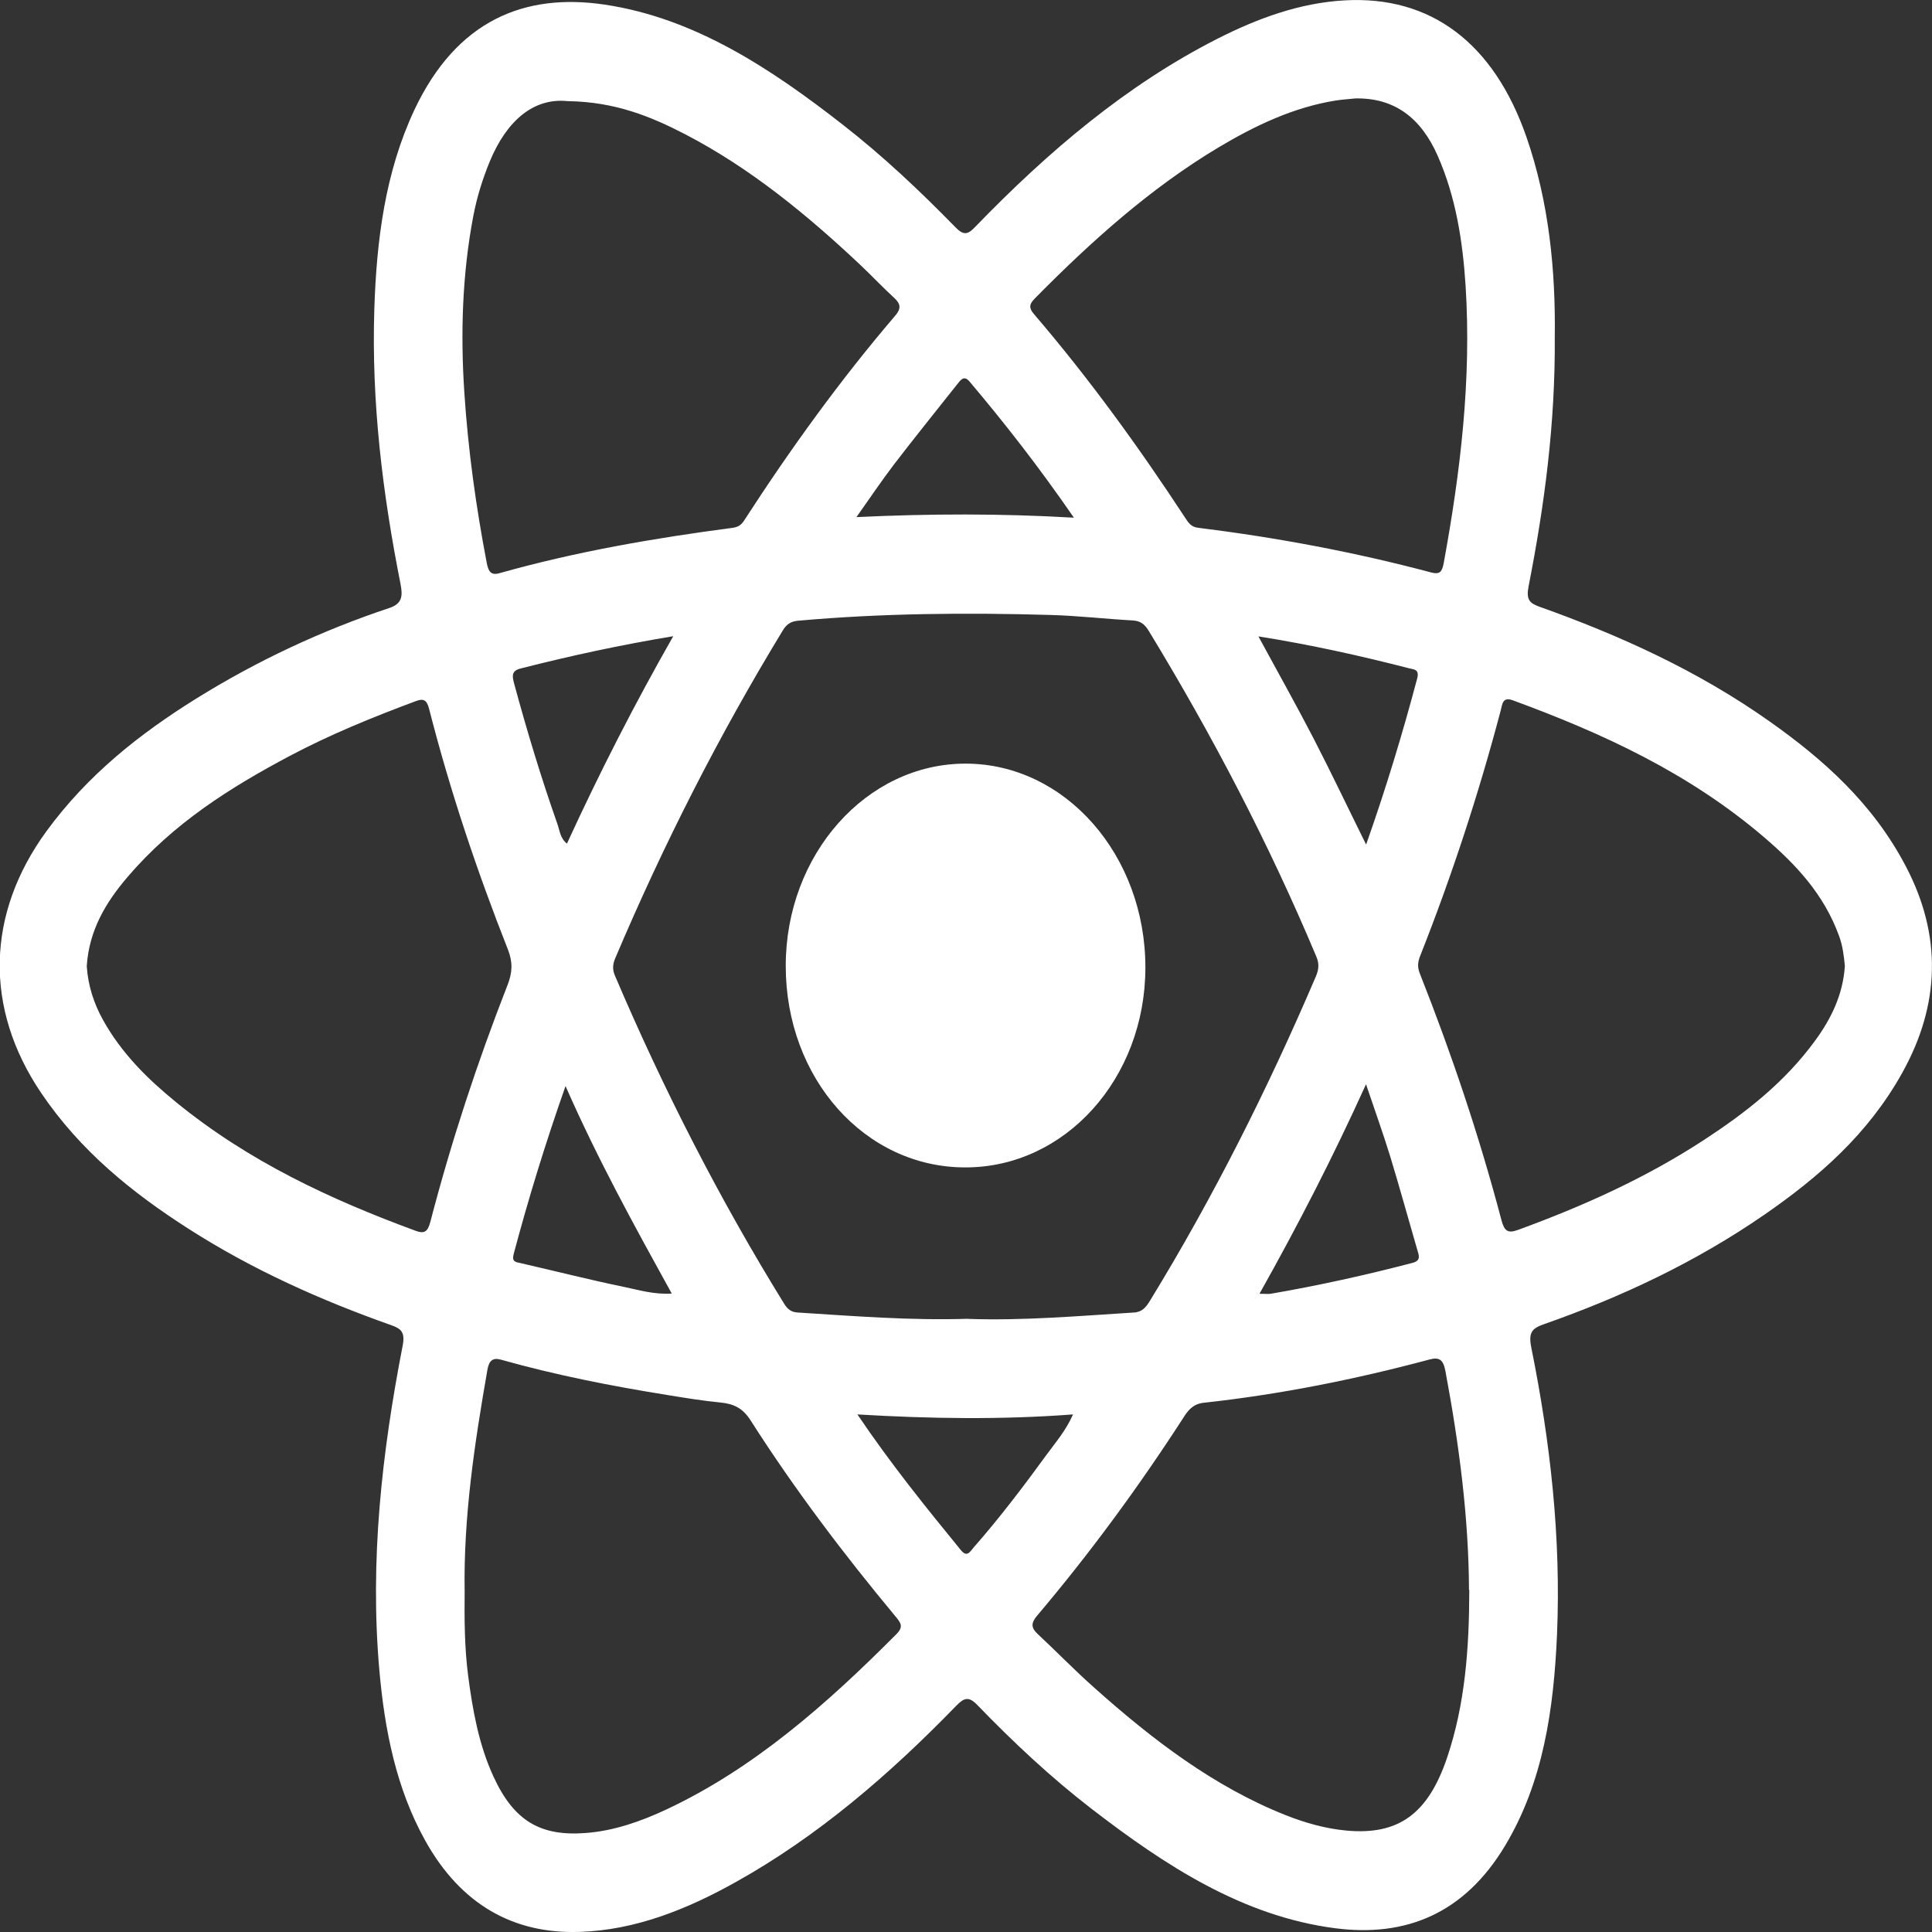 <?xml version="1.0" encoding="UTF-8"?>
<svg id="Layer_1" data-name="Layer 1" xmlns="http://www.w3.org/2000/svg" viewBox="0 0 200 200">
  <rect x="0" y="0" width="200" height="200" fill="#333333" stroke="none"/>
  <defs>
    <style>
      .cls-1 {
        fill: #fff;
      }
    </style>
  </defs>
  <path class="cls-1" d="M160.95,34.9c.06,8.98-1.07,17.42-2.71,25.79-.27,1.38,.09,1.75,1.13,2.12,8.33,2.97,16.41,6.63,23.83,11.88,5.57,3.94,10.67,8.47,14.08,14.97,3.78,7.19,3.56,14.33-.34,21.36-3.54,6.39-8.7,10.86-14.3,14.73-7.14,4.93-14.83,8.53-22.81,11.33-1.23,.43-1.63,.84-1.31,2.42,1.97,9.78,3.09,19.69,2.66,29.74-.34,7.71-1.42,15.23-5.37,21.82-4.22,7.04-10.28,9.5-17.6,8.55-9.54-1.24-17.55-6.45-25.26-12.4-4.17-3.22-8.05-6.85-11.77-10.7-.9-.94-1.38-.76-2.2,.08-6.91,7.12-14.3,13.48-22.74,18.2-5.12,2.87-10.46,5.01-16.22,5.2-6.85,.23-12.31-2.82-16-9.45-3-5.39-4.2-11.42-4.75-17.64-1-11.35,.26-22.51,2.41-33.58,.27-1.38-.13-1.77-1.16-2.13-7.29-2.58-14.36-5.73-21.01-9.99-5.79-3.71-11.16-8.01-15.25-14.06-5.92-8.76-5.69-18.53,.54-27.08,4.28-5.86,9.68-10.11,15.51-13.74,6.35-3.95,13.03-7.06,19.99-9.38,1.33-.44,1.41-1.23,1.16-2.5-1.86-9.37-3.02-18.84-2.71-28.45,.23-7.14,1.12-14.16,4.15-20.62C47.27,2.1,54.3-.76,62.61,.48c9.28,1.39,17.13,6.57,24.65,12.44,4.12,3.21,7.95,6.82,11.65,10.61,.85,.87,1.28,.76,2.05-.05,7.54-7.8,15.65-14.68,25.05-19.46,4.19-2.13,8.55-3.72,13.16-3.98,8.96-.52,15.48,4.44,18.85,14.15,2.35,6.79,3.02,13.87,2.93,20.71Zm-60.76,101.63c5.7,.2,11.46-.3,17.21-.66,.85-.05,1.25-.57,1.67-1.26,6.52-10.65,12.16-21.87,17.14-33.51,.31-.73,.38-1.32,.05-2.09-4.95-11.79-10.81-22.98-17.36-33.73-.42-.69-.87-1-1.62-1.05-2.85-.16-5.7-.49-8.55-.57-8.72-.25-17.44-.18-26.15,.6-.66,.06-1.14,.33-1.53,.98-6.58,10.8-12.34,22.12-17.35,33.93-.25,.59-.34,1.13-.05,1.81,5.05,11.85,10.86,23.2,17.53,33.99,.36,.58,.74,.86,1.39,.9,5.85,.37,11.7,.84,17.64,.65Zm90.79-36.54c-.1-1.04-.23-2.1-.6-3.1-1.57-4.33-4.48-7.4-7.68-10.15-7.83-6.72-16.8-10.83-26.08-14.24-1.09-.4-1.09,.38-1.27,1.06-2.29,8.67-5.07,17.14-8.34,25.41-.25,.63-.29,1.15-.03,1.81,3.29,8.31,6.15,16.81,8.45,25.53,.3,1.14,.67,1.39,1.71,1.01,6.68-2.44,13.17-5.34,19.25-9.31,4.3-2.81,8.37-5.96,11.56-10.35,1.62-2.24,2.83-4.68,3.03-7.66ZM48.1,164.81c-.03,2.89-.01,5.78,.36,8.65,.47,3.6,1.11,7.16,2.62,10.44,2.13,4.64,4.89,6.21,9.57,5.85,2.91-.22,5.7-1.2,8.39-2.46,9.01-4.24,16.56-10.89,23.76-18.13,.74-.74,.47-1.14-.06-1.78-5.37-6.46-10.47-13.18-15.05-20.36-.83-1.3-1.8-1.7-3.09-1.83-1.85-.18-3.68-.48-5.52-.78-5.79-.93-11.55-2.06-17.23-3.66-.83-.23-1.22,.09-1.39,1.03-1.33,7.61-2.49,15.24-2.36,23.04ZM140.3,10.19c-.66,.07-1.33,.11-1.99,.21-4.35,.69-8.32,2.56-12.17,4.86-6.99,4.18-13.13,9.67-18.98,15.6-.55,.56-.74,.94-.12,1.66,5.69,6.64,10.86,13.77,15.72,21.19,.31,.48,.61,.84,1.23,.92,8.13,1.01,16.2,2.51,24.16,4.63,.92,.24,1.14-.08,1.31-1.01,1.73-9.45,2.87-18.95,2.26-28.63-.3-4.66-1.01-9.21-2.88-13.47-1.76-4.01-4.55-6.05-8.57-5.96ZM8.98,100.03c.14,2.01,.73,3.84,1.68,5.55,1.93,3.47,4.61,6.1,7.51,8.47,7.55,6.18,16.07,10.13,24.88,13.37,.85,.31,1.23,.12,1.5-.94,2.18-8.37,4.87-16.53,7.99-24.51,.51-1.29,.55-2.36,.05-3.65-3.2-8.11-5.99-16.41-8.17-24.94-.25-.97-.61-1.09-1.4-.79-4.43,1.65-8.81,3.43-13.04,5.67-6.14,3.26-12.03,6.96-16.79,12.54-2.21,2.59-3.97,5.47-4.21,9.22ZM58.77,10.47c-3.52-.37-6.32,2-8.08,6.27-.74,1.8-1.32,3.67-1.69,5.6-1.15,6.05-1.34,12.16-.93,18.33,.39,5.93,1.2,11.76,2.31,17.56,.17,.9,.41,1.36,1.31,1.11,7.94-2.24,16.02-3.63,24.15-4.7,.52-.07,.87-.26,1.18-.74,4.82-7.45,9.98-14.59,15.66-21.23,.61-.71,.57-1.21-.11-1.83-1.18-1.08-2.29-2.26-3.45-3.36-5.6-5.28-11.48-10.09-18.15-13.56-3.6-1.87-7.31-3.38-12.18-3.45Zm93.3,154.12c-.03-7.52-1.03-15.11-2.44-22.65-.22-1.17-.62-1.48-1.63-1.21-7.73,2.07-15.54,3.63-23.45,4.49-.88,.1-1.45,.6-1.95,1.39-4.67,7.24-9.73,14.13-15.21,20.61-.64,.75-.71,1.24,.03,1.93,1.94,1.81,3.8,3.73,5.78,5.49,6.09,5.45,12.5,10.34,19.93,13.28,2.03,.8,4.11,1.38,6.25,1.58,5.41,.5,8.46-1.75,10.42-7.54,1.87-5.54,2.29-11.32,2.3-17.38ZM111.17,53.59c-3.52-5.11-7.08-9.69-10.81-14.1-.57-.68-.92-.15-1.27,.29-2.18,2.75-4.39,5.49-6.53,8.28-1.3,1.7-2.51,3.51-3.9,5.47,7.62-.36,14.9-.38,22.51,.06Zm-22.42,92.82c3.48,5.15,7.09,9.62,10.72,14.06,.66,.81,.97,.12,1.35-.31,2.68-3.05,5.15-6.31,7.56-9.62,.91-1.25,1.95-2.43,2.7-4.12-7.47,.56-14.74,.45-22.34,0Zm52.66-34.17c-3.43,7.57-7.05,14.6-11.03,21.69,.61,0,.9,.04,1.17,0,4.93-.85,9.82-1.93,14.68-3.2,.93-.24,.64-.82,.46-1.44-.93-3.2-1.81-6.41-2.78-9.59-.74-2.4-1.59-4.76-2.5-7.46Zm-71.72-46.38c-5.49,.91-10.65,2.03-15.79,3.34-.95,.24-.9,.74-.67,1.59,1.33,4.91,2.8,9.76,4.48,14.53,.23,.66,.28,1.46,.98,2.01,3.35-7.3,6.96-14.38,11.01-21.48Zm-11.14,46.55c-2.12,6.03-3.85,11.67-5.37,17.39-.23,.85,.22,.84,.72,.96,3.58,.82,7.15,1.73,10.74,2.47,1.51,.31,3.03,.79,4.9,.68-3.89-7.05-7.66-13.89-11-21.49Zm71.72-46.53c2,3.69,3.93,7.12,5.74,10.62,1.82,3.53,3.53,7.13,5.41,10.93,2.05-5.8,3.76-11.45,5.28-17.17,.27-1.01-.36-.95-.8-1.07-5.09-1.31-10.21-2.45-15.63-3.31Z"/>
  <path class="cls-1" d="M99.92,120.85c-10.39,0-18.59-9.22-18.58-20.87,0-11.54,8.37-20.94,18.63-20.93,10.3,.01,18.62,9.48,18.6,21.14-.02,11.47-8.32,20.67-18.64,20.66Z"/>
</svg>